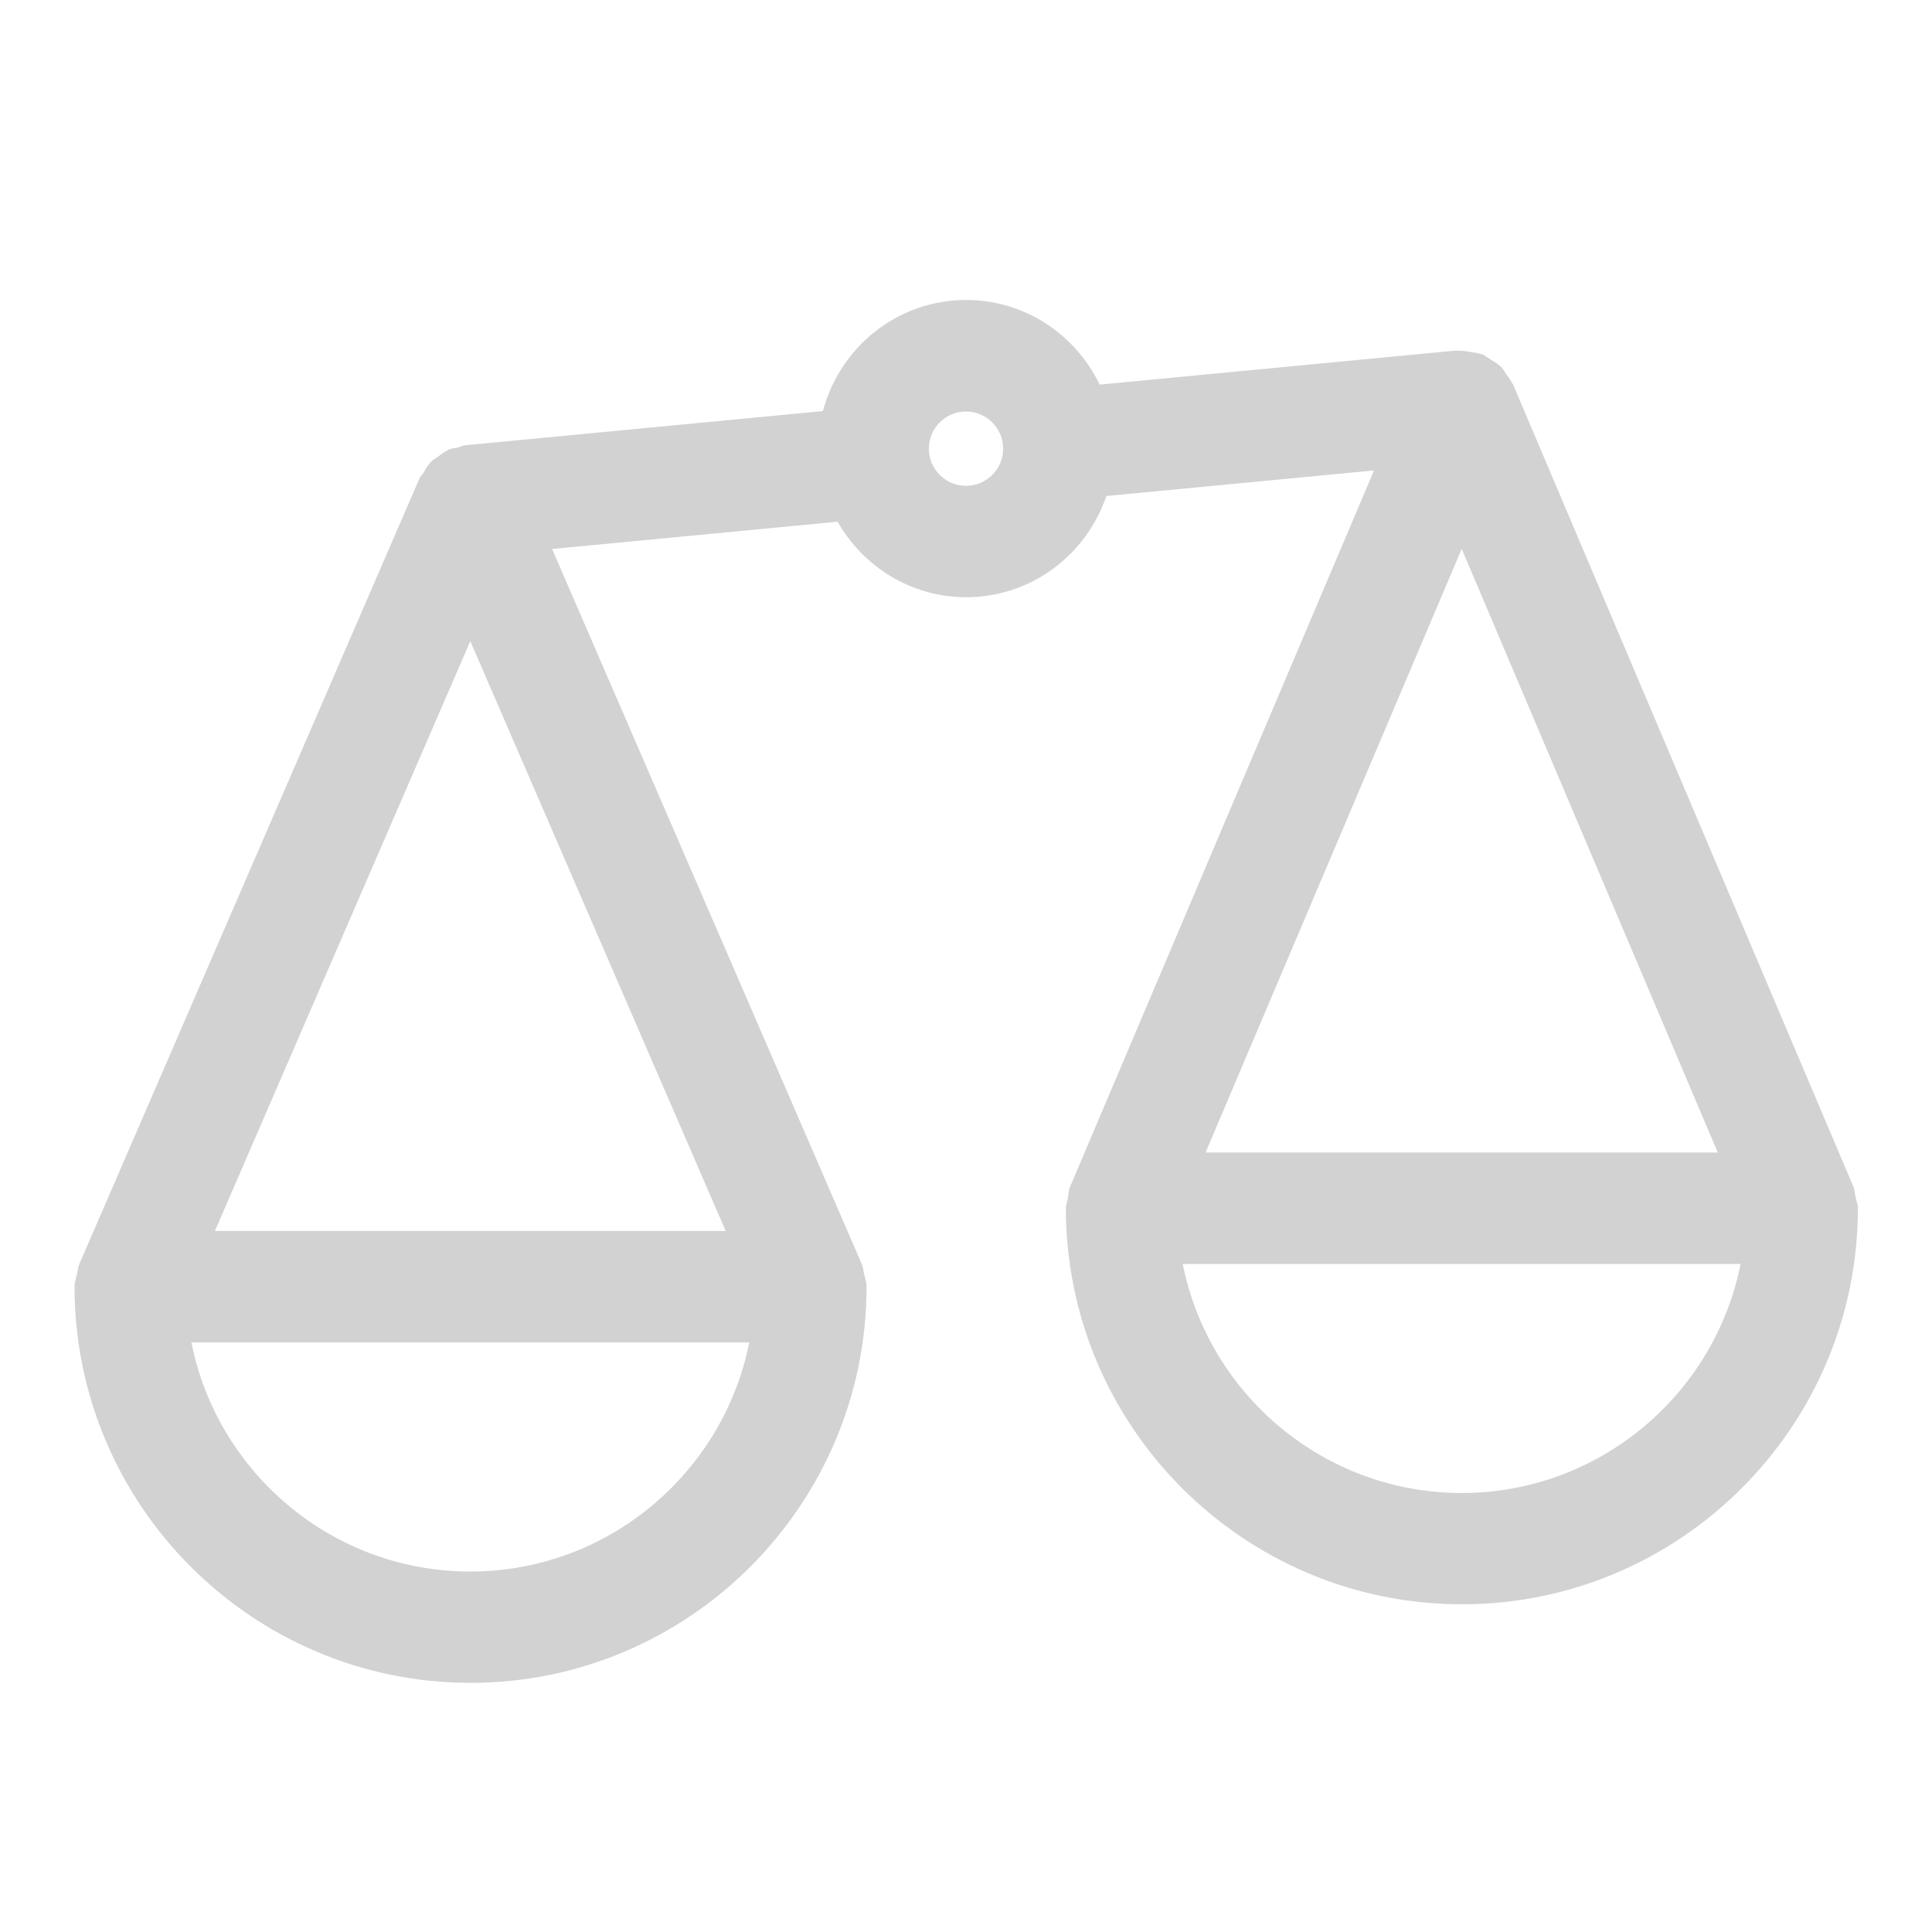 <svg width="26" height="26" xmlns="http://www.w3.org/2000/svg">

 <g>
  <title>background</title>
  <rect fill="none" id="canvas_background" height="402" width="582" y="-1" x="-1"/>
 </g>
 <g>
  <title>Layer 1</title>
  <path id="svg_1" fill="#D2D2D2" d="m24.973,16.125c-0.01,-0.053 -0.012,-0.109 -0.032,-0.157c-0,-0 0,-0 -0,-0l-4.579,-10.795c-0.005,-0.011 -0.015,-0.018 -0.02,-0.03c-0.02,-0.042 -0.048,-0.075 -0.075,-0.112c-0.022,-0.031 -0.038,-0.066 -0.065,-0.093c-0.011,-0.011 -0.024,-0.019 -0.036,-0.03c-0.032,-0.028 -0.069,-0.046 -0.105,-0.069c-0.019,-0.012 -0.036,-0.027 -0.057,-0.037c-0.015,-0.007 -0.024,-0.02 -0.039,-0.027c-0.001,-0 -0.002,-0 -0.003,-0.001c-0.013,-0.006 -0.028,-0.007 -0.041,-0.012c-0.038,-0.014 -0.079,-0.016 -0.119,-0.023c-0.056,-0.01 -0.11,-0.021 -0.167,-0.018c-0.012,0.001 -0.022,-0.005 -0.034,-0.004l-4.802,0.459c-0.323,-0.671 -1.004,-1.139 -1.797,-1.139c-0.927,0 -1.702,0.638 -1.927,1.495l-4.815,0.46c-0.036,0.003 -0.065,0.022 -0.098,0.03c-0.039,0.009 -0.079,0.011 -0.116,0.026c-0.004,0.002 -0.008,0.001 -0.012,0.003c-0.01,0.004 -0.016,0.014 -0.026,0.018c-0.041,0.02 -0.074,0.048 -0.11,0.074c-0.032,0.023 -0.066,0.04 -0.094,0.068c-0.011,0.011 -0.019,0.022 -0.029,0.033c-0.031,0.035 -0.05,0.075 -0.074,0.115c-0.017,0.029 -0.043,0.05 -0.057,0.082l-4.579,10.576c-0,0.001 -0,0.002 -0.001,0.003c-0.017,0.039 -0.017,0.083 -0.027,0.125c-0.013,0.056 -0.034,0.111 -0.034,0.167c0,0.001 -0,0.001 -0,0.002c0,2.94 2.391,5.333 5.329,5.333c2.939,0 5.33,-2.393 5.33,-5.333c0,-0.001 -0,-0.001 -0,-0.002c-0,-0.056 -0.021,-0.111 -0.034,-0.167c-0.01,-0.042 -0.01,-0.086 -0.027,-0.125c-0,-0.001 -0,-0.002 -0.001,-0.003l-4.17,-9.629l3.842,-0.367c0.345,0.604 0.987,1.016 1.731,1.016c0.879,0 1.618,-0.573 1.886,-1.362l3.602,-0.344l-4.088,9.635c-0,0 0,0 -0,0c-0.021,0.048 -0.022,0.104 -0.032,0.157c-0.008,0.045 -0.027,0.09 -0.027,0.135c0,0 -0,0 -0,0c0,2.94 2.391,5.332 5.33,5.332c2.938,0 5.329,-2.392 5.329,-5.332c0,-0 -0,-0 -0,-0c0,-0.045 -0.019,-0.09 -0.027,-0.135zm-1.856,-0.615l-6.893,0l3.447,-8.124l3.446,8.124zm-16.788,-6.882l3.437,7.938l-6.874,0l3.437,-7.938zm-0,12.521c-1.855,0 -3.404,-1.328 -3.753,-3.083l7.507,0c-0.35,1.755 -1.899,3.083 -3.754,3.083zm6.671,-14.611c-0.276,0 -0.5,-0.225 -0.5,-0.5s0.224,-0.5 0.5,-0.5s0.5,0.225 0.5,0.5s-0.224,0.5 -0.5,0.5zm6.671,13.554c-1.855,0 -3.404,-1.327 -3.754,-3.082l7.507,0c-0.35,1.755 -1.899,3.082 -3.753,3.082z"/>
 </g>
</svg>